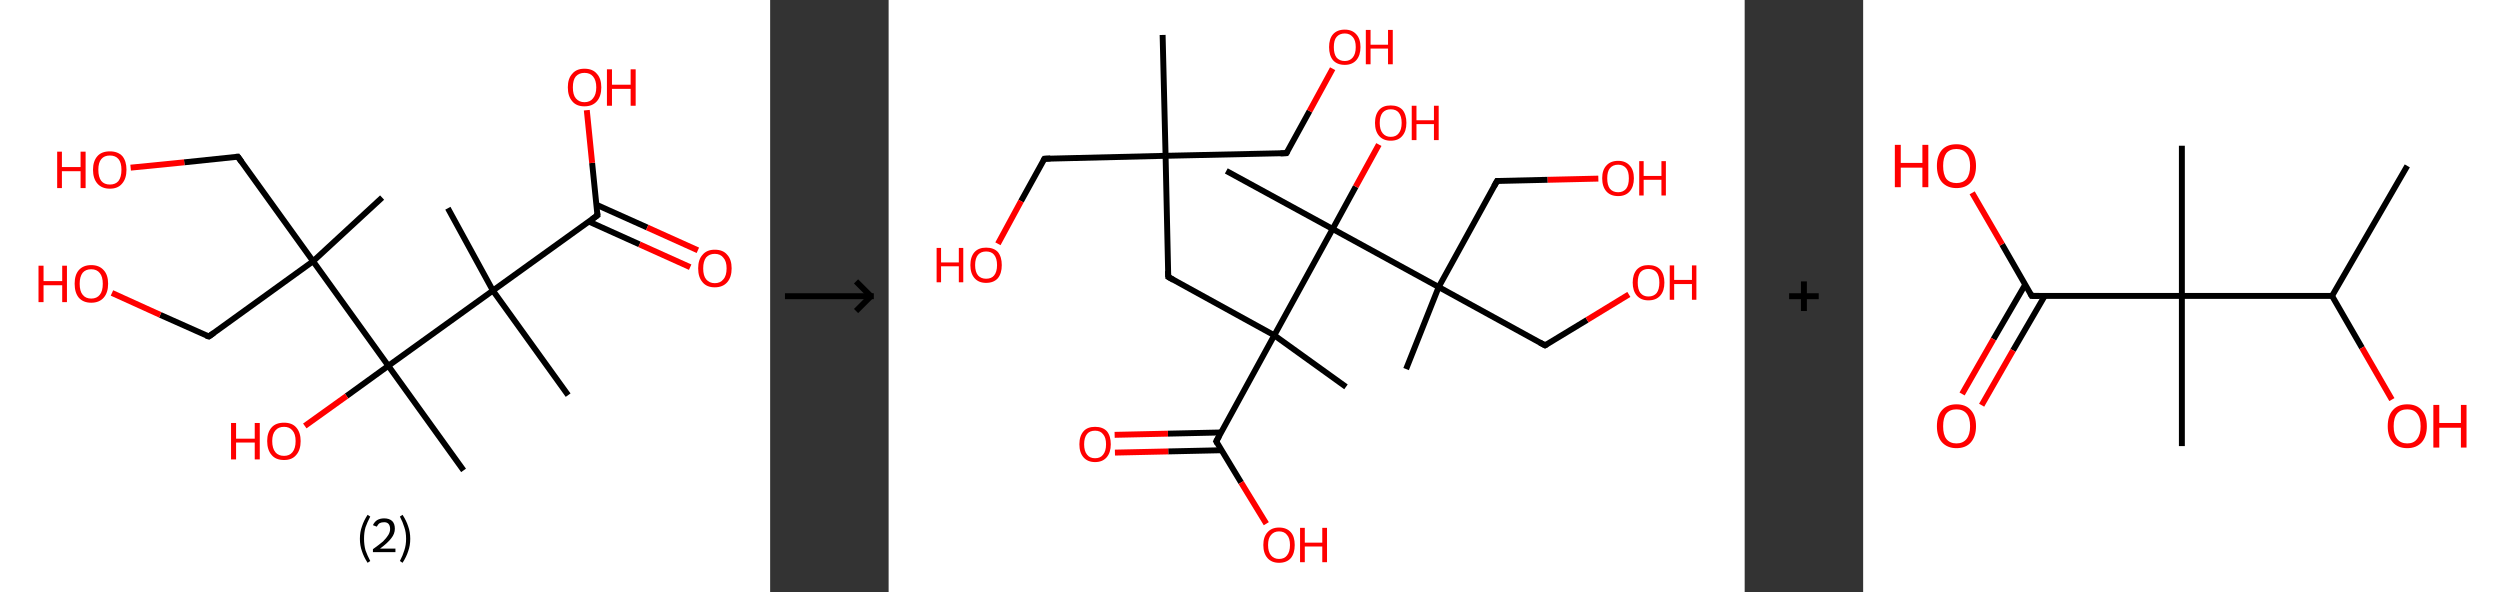 <?xml version='1.0' encoding='ASCII' standalone='yes'?>
<svg xmlns="http://www.w3.org/2000/svg" xmlns:xlink="http://www.w3.org/1999/xlink" version="1.1" width="844.0px" viewBox="0 0 844.0 200.0" height="200.0px">
  <rect x="0" y="0" width="844.0" height="200.0" fill="#333333" stroke="none"/>
  <g>
    <g transform="translate(0, 0) scale(1 1) "><!-- END OF HEADER -->
<rect style="opacity:1.0;fill:#FFFFFF;stroke:none" width="260.0" height="200.0" x="0.0" y="0.0"> </rect>
<path class="bond-0 atom-0 atom-1" d="M 129.0,66.7 L 105.7,88.2" style="fill:none;fill-rule:evenodd;stroke:#000000;stroke-width:2.0px;stroke-linecap:butt;stroke-linejoin:miter;stroke-opacity:1"/>
<path class="bond-1 atom-1 atom-2" d="M 105.7,88.2 L 70.5,113.6" style="fill:none;fill-rule:evenodd;stroke:#000000;stroke-width:2.0px;stroke-linecap:butt;stroke-linejoin:miter;stroke-opacity:1"/>
<path class="bond-2 atom-2 atom-3" d="M 70.5,113.6 L 54.1,106.3" style="fill:none;fill-rule:evenodd;stroke:#000000;stroke-width:2.0px;stroke-linecap:butt;stroke-linejoin:miter;stroke-opacity:1"/>
<path class="bond-2 atom-2 atom-3" d="M 54.1,106.3 L 37.8,98.9" style="fill:none;fill-rule:evenodd;stroke:#FF0000;stroke-width:2.0px;stroke-linecap:butt;stroke-linejoin:miter;stroke-opacity:1"/>
<path class="bond-3 atom-1 atom-4" d="M 105.7,88.2 L 80.3,52.9" style="fill:none;fill-rule:evenodd;stroke:#000000;stroke-width:2.0px;stroke-linecap:butt;stroke-linejoin:miter;stroke-opacity:1"/>
<path class="bond-4 atom-4 atom-5" d="M 80.3,52.9 L 62.2,54.8" style="fill:none;fill-rule:evenodd;stroke:#000000;stroke-width:2.0px;stroke-linecap:butt;stroke-linejoin:miter;stroke-opacity:1"/>
<path class="bond-4 atom-4 atom-5" d="M 62.2,54.8 L 44.1,56.6" style="fill:none;fill-rule:evenodd;stroke:#FF0000;stroke-width:2.0px;stroke-linecap:butt;stroke-linejoin:miter;stroke-opacity:1"/>
<path class="bond-5 atom-1 atom-6" d="M 105.7,88.2 L 131.1,123.5" style="fill:none;fill-rule:evenodd;stroke:#000000;stroke-width:2.0px;stroke-linecap:butt;stroke-linejoin:miter;stroke-opacity:1"/>
<path class="bond-6 atom-6 atom-7" d="M 131.1,123.5 L 156.5,158.8" style="fill:none;fill-rule:evenodd;stroke:#000000;stroke-width:2.0px;stroke-linecap:butt;stroke-linejoin:miter;stroke-opacity:1"/>
<path class="bond-7 atom-6 atom-8" d="M 131.1,123.5 L 117.0,133.7" style="fill:none;fill-rule:evenodd;stroke:#000000;stroke-width:2.0px;stroke-linecap:butt;stroke-linejoin:miter;stroke-opacity:1"/>
<path class="bond-7 atom-6 atom-8" d="M 117.0,133.7 L 102.9,143.8" style="fill:none;fill-rule:evenodd;stroke:#FF0000;stroke-width:2.0px;stroke-linecap:butt;stroke-linejoin:miter;stroke-opacity:1"/>
<path class="bond-8 atom-6 atom-9" d="M 131.1,123.5 L 166.4,98.1" style="fill:none;fill-rule:evenodd;stroke:#000000;stroke-width:2.0px;stroke-linecap:butt;stroke-linejoin:miter;stroke-opacity:1"/>
<path class="bond-9 atom-9 atom-10" d="M 166.4,98.1 L 191.8,133.4" style="fill:none;fill-rule:evenodd;stroke:#000000;stroke-width:2.0px;stroke-linecap:butt;stroke-linejoin:miter;stroke-opacity:1"/>
<path class="bond-10 atom-9 atom-11" d="M 166.4,98.1 L 151.2,70.3" style="fill:none;fill-rule:evenodd;stroke:#000000;stroke-width:2.0px;stroke-linecap:butt;stroke-linejoin:miter;stroke-opacity:1"/>
<path class="bond-11 atom-9 atom-12" d="M 166.4,98.1 L 201.7,72.7" style="fill:none;fill-rule:evenodd;stroke:#000000;stroke-width:2.0px;stroke-linecap:butt;stroke-linejoin:miter;stroke-opacity:1"/>
<path class="bond-12 atom-12 atom-13" d="M 198.8,74.8 L 215.9,82.5" style="fill:none;fill-rule:evenodd;stroke:#000000;stroke-width:2.0px;stroke-linecap:butt;stroke-linejoin:miter;stroke-opacity:1"/>
<path class="bond-12 atom-12 atom-13" d="M 215.9,82.5 L 233.0,90.2" style="fill:none;fill-rule:evenodd;stroke:#FF0000;stroke-width:2.0px;stroke-linecap:butt;stroke-linejoin:miter;stroke-opacity:1"/>
<path class="bond-12 atom-12 atom-13" d="M 201.3,69.1 L 218.5,76.8" style="fill:none;fill-rule:evenodd;stroke:#000000;stroke-width:2.0px;stroke-linecap:butt;stroke-linejoin:miter;stroke-opacity:1"/>
<path class="bond-12 atom-12 atom-13" d="M 218.5,76.8 L 235.6,84.5" style="fill:none;fill-rule:evenodd;stroke:#FF0000;stroke-width:2.0px;stroke-linecap:butt;stroke-linejoin:miter;stroke-opacity:1"/>
<path class="bond-13 atom-12 atom-14" d="M 201.7,72.7 L 199.9,55.0" style="fill:none;fill-rule:evenodd;stroke:#000000;stroke-width:2.0px;stroke-linecap:butt;stroke-linejoin:miter;stroke-opacity:1"/>
<path class="bond-13 atom-12 atom-14" d="M 199.9,55.0 L 198.1,37.2" style="fill:none;fill-rule:evenodd;stroke:#FF0000;stroke-width:2.0px;stroke-linecap:butt;stroke-linejoin:miter;stroke-opacity:1"/>
<path d="M 72.2,112.4 L 70.5,113.6 L 69.6,113.3" style="fill:none;stroke:#000000;stroke-width:2.0px;stroke-linecap:butt;stroke-linejoin:miter;stroke-opacity:1;"/>
<path d="M 81.6,54.7 L 80.3,52.9 L 79.4,53.0" style="fill:none;stroke:#000000;stroke-width:2.0px;stroke-linecap:butt;stroke-linejoin:miter;stroke-opacity:1;"/>
<path d="M 199.9,74.0 L 201.7,72.7 L 201.6,71.8" style="fill:none;stroke:#000000;stroke-width:2.0px;stroke-linecap:butt;stroke-linejoin:miter;stroke-opacity:1;"/>
<path class="atom-3" d="M 13.0 89.7 L 14.7 89.7 L 14.7 94.9 L 21.0 94.9 L 21.0 89.7 L 22.6 89.7 L 22.6 102.0 L 21.0 102.0 L 21.0 96.3 L 14.7 96.3 L 14.7 102.0 L 13.0 102.0 L 13.0 89.7 " fill="#FF0000"/>
<path class="atom-3" d="M 25.2 95.8 Q 25.2 92.8, 26.6 91.2 Q 28.1 89.5, 30.8 89.5 Q 33.5 89.5, 35.0 91.2 Q 36.5 92.8, 36.5 95.8 Q 36.5 98.8, 35.0 100.5 Q 33.5 102.2, 30.8 102.2 Q 28.1 102.2, 26.6 100.5 Q 25.2 98.8, 25.2 95.8 M 30.8 100.8 Q 32.7 100.8, 33.7 99.5 Q 34.7 98.3, 34.7 95.8 Q 34.7 93.4, 33.7 92.2 Q 32.7 90.9, 30.8 90.9 Q 28.9 90.9, 27.9 92.1 Q 26.9 93.4, 26.9 95.8 Q 26.9 98.3, 27.9 99.5 Q 28.9 100.8, 30.8 100.8 " fill="#FF0000"/>
<path class="atom-5" d="M 19.3 51.2 L 20.9 51.2 L 20.9 56.4 L 27.2 56.4 L 27.2 51.2 L 28.9 51.2 L 28.9 63.5 L 27.2 63.5 L 27.2 57.8 L 20.9 57.8 L 20.9 63.5 L 19.3 63.5 L 19.3 51.2 " fill="#FF0000"/>
<path class="atom-5" d="M 31.4 57.3 Q 31.4 54.4, 32.9 52.7 Q 34.3 51.1, 37.1 51.1 Q 39.8 51.1, 41.3 52.7 Q 42.7 54.4, 42.7 57.3 Q 42.7 60.3, 41.2 62.0 Q 39.8 63.7, 37.1 63.7 Q 34.4 63.7, 32.9 62.0 Q 31.4 60.3, 31.4 57.3 M 37.1 62.3 Q 39.0 62.3, 40.0 61.1 Q 41.0 59.8, 41.0 57.3 Q 41.0 54.9, 40.0 53.7 Q 39.0 52.5, 37.1 52.5 Q 35.2 52.5, 34.2 53.7 Q 33.2 54.9, 33.2 57.3 Q 33.2 59.8, 34.2 61.1 Q 35.2 62.3, 37.1 62.3 " fill="#FF0000"/>
<path class="atom-8" d="M 78.0 142.8 L 79.7 142.8 L 79.7 148.1 L 86.0 148.1 L 86.0 142.8 L 87.7 142.8 L 87.7 155.1 L 86.0 155.1 L 86.0 149.4 L 79.7 149.4 L 79.7 155.1 L 78.0 155.1 L 78.0 142.8 " fill="#FF0000"/>
<path class="atom-8" d="M 90.2 148.9 Q 90.2 146.0, 91.7 144.3 Q 93.1 142.7, 95.9 142.7 Q 98.6 142.7, 100.0 144.3 Q 101.5 146.0, 101.5 148.9 Q 101.5 151.9, 100.0 153.6 Q 98.6 155.3, 95.9 155.3 Q 93.1 155.3, 91.7 153.6 Q 90.2 151.9, 90.2 148.9 M 95.9 153.9 Q 97.7 153.9, 98.7 152.7 Q 99.8 151.4, 99.8 148.9 Q 99.8 146.5, 98.7 145.3 Q 97.7 144.1, 95.9 144.1 Q 94.0 144.1, 93.0 145.3 Q 91.9 146.5, 91.9 148.9 Q 91.9 151.4, 93.0 152.7 Q 94.0 153.9, 95.9 153.9 " fill="#FF0000"/>
<path class="atom-13" d="M 235.7 90.6 Q 235.7 87.6, 237.2 86.0 Q 238.6 84.3, 241.3 84.3 Q 244.1 84.3, 245.5 86.0 Q 247.0 87.6, 247.0 90.6 Q 247.0 93.6, 245.5 95.3 Q 244.0 97.0, 241.3 97.0 Q 238.6 97.0, 237.2 95.3 Q 235.7 93.6, 235.7 90.6 M 241.3 95.6 Q 243.2 95.6, 244.2 94.3 Q 245.3 93.1, 245.3 90.6 Q 245.3 88.2, 244.2 87.0 Q 243.2 85.7, 241.3 85.7 Q 239.5 85.7, 238.4 86.9 Q 237.4 88.2, 237.4 90.6 Q 237.4 93.1, 238.4 94.3 Q 239.5 95.6, 241.3 95.6 " fill="#FF0000"/>
<path class="atom-14" d="M 191.7 29.5 Q 191.7 26.5, 193.2 24.9 Q 194.6 23.2, 197.3 23.2 Q 200.1 23.2, 201.5 24.9 Q 203.0 26.5, 203.0 29.5 Q 203.0 32.5, 201.5 34.2 Q 200.0 35.9, 197.3 35.9 Q 194.6 35.9, 193.2 34.2 Q 191.7 32.5, 191.7 29.5 M 197.3 34.5 Q 199.2 34.5, 200.2 33.2 Q 201.3 31.9, 201.3 29.5 Q 201.3 27.1, 200.2 25.8 Q 199.2 24.6, 197.3 24.6 Q 195.5 24.6, 194.4 25.8 Q 193.4 27.0, 193.4 29.5 Q 193.4 32.0, 194.4 33.2 Q 195.5 34.5, 197.3 34.5 " fill="#FF0000"/>
<path class="atom-14" d="M 204.9 23.4 L 206.6 23.4 L 206.6 28.6 L 212.9 28.6 L 212.9 23.4 L 214.6 23.4 L 214.6 35.7 L 212.9 35.7 L 212.9 30.0 L 206.6 30.0 L 206.6 35.7 L 204.9 35.7 L 204.9 23.4 " fill="#FF0000"/>
<path class="legend" d="M 121.5 181.9 Q 121.5 179.6, 122.2 177.7 Q 122.8 175.8, 124.1 173.8 L 125.0 174.4 Q 124.0 176.3, 123.4 178.0 Q 122.9 179.7, 122.9 181.9 Q 122.9 184.0, 123.4 185.8 Q 124.0 187.5, 125.0 189.4 L 124.1 190.0 Q 122.8 188.0, 122.2 186.1 Q 121.5 184.2, 121.5 181.9 " fill="#000000"/>
<path class="legend" d="M 125.9 177.3 Q 126.4 176.2, 127.3 175.6 Q 128.3 175.0, 129.7 175.0 Q 131.4 175.0, 132.4 175.9 Q 133.3 176.8, 133.3 178.5 Q 133.3 180.2, 132.1 181.7 Q 130.9 183.3, 128.3 185.2 L 133.5 185.2 L 133.5 186.4 L 125.9 186.4 L 125.9 185.4 Q 128.0 183.9, 129.3 182.8 Q 130.5 181.6, 131.1 180.6 Q 131.7 179.6, 131.7 178.6 Q 131.7 177.5, 131.2 176.9 Q 130.7 176.3, 129.7 176.3 Q 128.8 176.3, 128.2 176.6 Q 127.6 177.0, 127.2 177.8 L 125.9 177.3 " fill="#000000"/>
<path class="legend" d="M 138.5 181.9 Q 138.5 184.2, 137.8 186.1 Q 137.2 188.0, 135.9 190.0 L 135.0 189.4 Q 136.0 187.5, 136.5 185.8 Q 137.1 184.0, 137.1 181.9 Q 137.1 179.7, 136.5 178.0 Q 136.0 176.3, 135.0 174.4 L 135.9 173.8 Q 137.2 175.8, 137.8 177.7 Q 138.5 179.6, 138.5 181.9 " fill="#000000"/>
</g>
    <g transform="translate(260.0, 0) scale(1 1) "><line x1="5" y1="100" x2="35" y2="100" style="stroke:rgb(0,0,0);stroke-width:2"/>
  <line x1="34" y1="100" x2="29" y2="95" style="stroke:rgb(0,0,0);stroke-width:2"/>
  <line x1="34" y1="100" x2="29" y2="105" style="stroke:rgb(0,0,0);stroke-width:2"/>
</g>
    <g transform="translate(300.0, 0) scale(1 1) "><!-- END OF HEADER -->
<rect style="opacity:1.0;fill:#FFFFFF;stroke:none" width="289.0" height="200.0" x="0.0" y="0.0"> </rect>
<path class="bond-0 atom-0 atom-1" d="M 92.5,11.8 L 93.5,52.6" style="fill:none;fill-rule:evenodd;stroke:#000000;stroke-width:2.0px;stroke-linecap:butt;stroke-linejoin:miter;stroke-opacity:1"/>
<path class="bond-1 atom-1 atom-2" d="M 93.5,52.6 L 52.6,53.6" style="fill:none;fill-rule:evenodd;stroke:#000000;stroke-width:2.0px;stroke-linecap:butt;stroke-linejoin:miter;stroke-opacity:1"/>
<path class="bond-2 atom-2 atom-3" d="M 52.6,53.6 L 44.7,67.9" style="fill:none;fill-rule:evenodd;stroke:#000000;stroke-width:2.0px;stroke-linecap:butt;stroke-linejoin:miter;stroke-opacity:1"/>
<path class="bond-2 atom-2 atom-3" d="M 44.7,67.9 L 36.9,82.3" style="fill:none;fill-rule:evenodd;stroke:#FF0000;stroke-width:2.0px;stroke-linecap:butt;stroke-linejoin:miter;stroke-opacity:1"/>
<path class="bond-3 atom-1 atom-4" d="M 93.5,52.6 L 134.3,51.7" style="fill:none;fill-rule:evenodd;stroke:#000000;stroke-width:2.0px;stroke-linecap:butt;stroke-linejoin:miter;stroke-opacity:1"/>
<path class="bond-4 atom-4 atom-5" d="M 134.3,51.7 L 142.1,37.5" style="fill:none;fill-rule:evenodd;stroke:#000000;stroke-width:2.0px;stroke-linecap:butt;stroke-linejoin:miter;stroke-opacity:1"/>
<path class="bond-4 atom-4 atom-5" d="M 142.1,37.5 L 149.9,23.2" style="fill:none;fill-rule:evenodd;stroke:#FF0000;stroke-width:2.0px;stroke-linecap:butt;stroke-linejoin:miter;stroke-opacity:1"/>
<path class="bond-5 atom-1 atom-6" d="M 93.5,52.6 L 94.4,93.5" style="fill:none;fill-rule:evenodd;stroke:#000000;stroke-width:2.0px;stroke-linecap:butt;stroke-linejoin:miter;stroke-opacity:1"/>
<path class="bond-6 atom-6 atom-7" d="M 94.4,93.5 L 130.2,113.2" style="fill:none;fill-rule:evenodd;stroke:#000000;stroke-width:2.0px;stroke-linecap:butt;stroke-linejoin:miter;stroke-opacity:1"/>
<path class="bond-7 atom-7 atom-8" d="M 130.2,113.2 L 154.4,130.6" style="fill:none;fill-rule:evenodd;stroke:#000000;stroke-width:2.0px;stroke-linecap:butt;stroke-linejoin:miter;stroke-opacity:1"/>
<path class="bond-8 atom-7 atom-9" d="M 130.2,113.2 L 110.6,149.0" style="fill:none;fill-rule:evenodd;stroke:#000000;stroke-width:2.0px;stroke-linecap:butt;stroke-linejoin:miter;stroke-opacity:1"/>
<path class="bond-9 atom-9 atom-10" d="M 112.2,146.0 L 94.3,146.4" style="fill:none;fill-rule:evenodd;stroke:#000000;stroke-width:2.0px;stroke-linecap:butt;stroke-linejoin:miter;stroke-opacity:1"/>
<path class="bond-9 atom-9 atom-10" d="M 94.3,146.4 L 76.3,146.8" style="fill:none;fill-rule:evenodd;stroke:#FF0000;stroke-width:2.0px;stroke-linecap:butt;stroke-linejoin:miter;stroke-opacity:1"/>
<path class="bond-9 atom-9 atom-10" d="M 112.4,152.0 L 94.4,152.4" style="fill:none;fill-rule:evenodd;stroke:#000000;stroke-width:2.0px;stroke-linecap:butt;stroke-linejoin:miter;stroke-opacity:1"/>
<path class="bond-9 atom-9 atom-10" d="M 94.4,152.4 L 76.4,152.8" style="fill:none;fill-rule:evenodd;stroke:#FF0000;stroke-width:2.0px;stroke-linecap:butt;stroke-linejoin:miter;stroke-opacity:1"/>
<path class="bond-10 atom-9 atom-11" d="M 110.6,149.0 L 119.0,162.9" style="fill:none;fill-rule:evenodd;stroke:#000000;stroke-width:2.0px;stroke-linecap:butt;stroke-linejoin:miter;stroke-opacity:1"/>
<path class="bond-10 atom-9 atom-11" d="M 119.0,162.9 L 127.5,176.8" style="fill:none;fill-rule:evenodd;stroke:#FF0000;stroke-width:2.0px;stroke-linecap:butt;stroke-linejoin:miter;stroke-opacity:1"/>
<path class="bond-11 atom-7 atom-12" d="M 130.2,113.2 L 149.9,77.3" style="fill:none;fill-rule:evenodd;stroke:#000000;stroke-width:2.0px;stroke-linecap:butt;stroke-linejoin:miter;stroke-opacity:1"/>
<path class="bond-12 atom-12 atom-13" d="M 149.9,77.3 L 114.0,57.7" style="fill:none;fill-rule:evenodd;stroke:#000000;stroke-width:2.0px;stroke-linecap:butt;stroke-linejoin:miter;stroke-opacity:1"/>
<path class="bond-13 atom-12 atom-14" d="M 149.9,77.3 L 157.7,63.0" style="fill:none;fill-rule:evenodd;stroke:#000000;stroke-width:2.0px;stroke-linecap:butt;stroke-linejoin:miter;stroke-opacity:1"/>
<path class="bond-13 atom-12 atom-14" d="M 157.7,63.0 L 165.5,48.8" style="fill:none;fill-rule:evenodd;stroke:#FF0000;stroke-width:2.0px;stroke-linecap:butt;stroke-linejoin:miter;stroke-opacity:1"/>
<path class="bond-14 atom-12 atom-15" d="M 149.9,77.3 L 185.7,96.9" style="fill:none;fill-rule:evenodd;stroke:#000000;stroke-width:2.0px;stroke-linecap:butt;stroke-linejoin:miter;stroke-opacity:1"/>
<path class="bond-15 atom-15 atom-16" d="M 185.7,96.9 L 174.7,124.6" style="fill:none;fill-rule:evenodd;stroke:#000000;stroke-width:2.0px;stroke-linecap:butt;stroke-linejoin:miter;stroke-opacity:1"/>
<path class="bond-16 atom-15 atom-17" d="M 185.7,96.9 L 205.4,61.1" style="fill:none;fill-rule:evenodd;stroke:#000000;stroke-width:2.0px;stroke-linecap:butt;stroke-linejoin:miter;stroke-opacity:1"/>
<path class="bond-17 atom-17 atom-18" d="M 205.4,61.1 L 222.5,60.7" style="fill:none;fill-rule:evenodd;stroke:#000000;stroke-width:2.0px;stroke-linecap:butt;stroke-linejoin:miter;stroke-opacity:1"/>
<path class="bond-17 atom-17 atom-18" d="M 222.5,60.7 L 239.6,60.3" style="fill:none;fill-rule:evenodd;stroke:#FF0000;stroke-width:2.0px;stroke-linecap:butt;stroke-linejoin:miter;stroke-opacity:1"/>
<path class="bond-18 atom-15 atom-19" d="M 185.7,96.9 L 221.6,116.6" style="fill:none;fill-rule:evenodd;stroke:#000000;stroke-width:2.0px;stroke-linecap:butt;stroke-linejoin:miter;stroke-opacity:1"/>
<path class="bond-19 atom-19 atom-20" d="M 221.6,116.6 L 235.8,108.0" style="fill:none;fill-rule:evenodd;stroke:#000000;stroke-width:2.0px;stroke-linecap:butt;stroke-linejoin:miter;stroke-opacity:1"/>
<path class="bond-19 atom-19 atom-20" d="M 235.8,108.0 L 249.9,99.4" style="fill:none;fill-rule:evenodd;stroke:#FF0000;stroke-width:2.0px;stroke-linecap:butt;stroke-linejoin:miter;stroke-opacity:1"/>
<path d="M 54.6,53.5 L 52.6,53.6 L 52.2,54.3" style="fill:none;stroke:#000000;stroke-width:2.0px;stroke-linecap:butt;stroke-linejoin:miter;stroke-opacity:1;"/>
<path d="M 132.3,51.8 L 134.3,51.7 L 134.7,51.0" style="fill:none;stroke:#000000;stroke-width:2.0px;stroke-linecap:butt;stroke-linejoin:miter;stroke-opacity:1;"/>
<path d="M 94.3,91.5 L 94.4,93.5 L 96.2,94.5" style="fill:none;stroke:#000000;stroke-width:2.0px;stroke-linecap:butt;stroke-linejoin:miter;stroke-opacity:1;"/>
<path d="M 111.6,147.2 L 110.6,149.0 L 111.0,149.7" style="fill:none;stroke:#000000;stroke-width:2.0px;stroke-linecap:butt;stroke-linejoin:miter;stroke-opacity:1;"/>
<path d="M 204.4,62.9 L 205.4,61.1 L 206.2,61.1" style="fill:none;stroke:#000000;stroke-width:2.0px;stroke-linecap:butt;stroke-linejoin:miter;stroke-opacity:1;"/>
<path d="M 219.8,115.6 L 221.6,116.6 L 222.3,116.2" style="fill:none;stroke:#000000;stroke-width:2.0px;stroke-linecap:butt;stroke-linejoin:miter;stroke-opacity:1;"/>
<path class="atom-3" d="M 16.2 83.7 L 17.7 83.7 L 17.7 88.6 L 23.7 88.6 L 23.7 83.7 L 25.2 83.7 L 25.2 95.3 L 23.7 95.3 L 23.7 89.9 L 17.7 89.9 L 17.7 95.3 L 16.2 95.3 L 16.2 83.7 " fill="#FF0000"/>
<path class="atom-3" d="M 27.6 89.5 Q 27.6 86.7, 29.0 85.1 Q 30.4 83.6, 32.9 83.6 Q 35.5 83.6, 36.9 85.1 Q 38.2 86.7, 38.2 89.5 Q 38.2 92.3, 36.9 93.9 Q 35.5 95.5, 32.9 95.5 Q 30.4 95.5, 29.0 93.9 Q 27.6 92.3, 27.6 89.5 M 32.9 94.1 Q 34.7 94.1, 35.6 93.0 Q 36.6 91.8, 36.6 89.5 Q 36.6 87.2, 35.6 86.0 Q 34.7 84.9, 32.9 84.9 Q 31.2 84.9, 30.2 86.0 Q 29.2 87.2, 29.2 89.5 Q 29.2 91.8, 30.2 93.0 Q 31.2 94.1, 32.9 94.1 " fill="#FF0000"/>
<path class="atom-5" d="M 148.7 15.9 Q 148.7 13.1, 150.0 11.6 Q 151.4 10.0, 154.0 10.0 Q 156.5 10.0, 157.9 11.6 Q 159.3 13.1, 159.3 15.9 Q 159.3 18.7, 157.9 20.3 Q 156.5 21.9, 154.0 21.9 Q 151.4 21.9, 150.0 20.3 Q 148.7 18.7, 148.7 15.9 M 154.0 20.6 Q 155.7 20.6, 156.7 19.4 Q 157.7 18.2, 157.7 15.9 Q 157.7 13.6, 156.7 12.5 Q 155.7 11.3, 154.0 11.3 Q 152.2 11.3, 151.2 12.5 Q 150.3 13.6, 150.3 15.9 Q 150.3 18.2, 151.2 19.4 Q 152.2 20.6, 154.0 20.6 " fill="#FF0000"/>
<path class="atom-5" d="M 161.1 10.1 L 162.7 10.1 L 162.7 15.1 L 168.6 15.1 L 168.6 10.1 L 170.2 10.1 L 170.2 21.7 L 168.6 21.7 L 168.6 16.4 L 162.7 16.4 L 162.7 21.7 L 161.1 21.7 L 161.1 10.1 " fill="#FF0000"/>
<path class="atom-10" d="M 64.4 150.0 Q 64.4 147.2, 65.8 145.6 Q 67.1 144.1, 69.7 144.1 Q 72.3 144.1, 73.7 145.6 Q 75.0 147.2, 75.0 150.0 Q 75.0 152.8, 73.6 154.4 Q 72.2 156.0, 69.7 156.0 Q 67.2 156.0, 65.8 154.4 Q 64.4 152.8, 64.4 150.0 M 69.7 154.7 Q 71.5 154.7, 72.4 153.5 Q 73.4 152.3, 73.4 150.0 Q 73.4 147.7, 72.4 146.6 Q 71.5 145.4, 69.7 145.4 Q 67.9 145.4, 67.0 146.5 Q 66.0 147.7, 66.0 150.0 Q 66.0 152.3, 67.0 153.5 Q 67.9 154.7, 69.7 154.7 " fill="#FF0000"/>
<path class="atom-11" d="M 126.5 184.0 Q 126.5 181.2, 127.9 179.7 Q 129.3 178.1, 131.8 178.1 Q 134.4 178.1, 135.8 179.7 Q 137.1 181.2, 137.1 184.0 Q 137.1 186.8, 135.8 188.4 Q 134.4 190.0, 131.8 190.0 Q 129.3 190.0, 127.9 188.4 Q 126.5 186.8, 126.5 184.0 M 131.8 188.7 Q 133.6 188.7, 134.5 187.5 Q 135.5 186.3, 135.5 184.0 Q 135.5 181.7, 134.5 180.6 Q 133.6 179.4, 131.8 179.4 Q 130.1 179.4, 129.1 180.6 Q 128.1 181.7, 128.1 184.0 Q 128.1 186.3, 129.1 187.5 Q 130.1 188.7, 131.8 188.7 " fill="#FF0000"/>
<path class="atom-11" d="M 138.9 178.2 L 140.5 178.2 L 140.5 183.2 L 146.4 183.2 L 146.4 178.2 L 148.0 178.2 L 148.0 189.8 L 146.4 189.8 L 146.4 184.5 L 140.5 184.5 L 140.5 189.8 L 138.9 189.8 L 138.9 178.2 " fill="#FF0000"/>
<path class="atom-14" d="M 164.2 41.5 Q 164.2 38.7, 165.6 37.1 Q 166.9 35.6, 169.5 35.6 Q 172.1 35.6, 173.5 37.1 Q 174.8 38.7, 174.8 41.5 Q 174.8 44.3, 173.4 45.9 Q 172.1 47.5, 169.5 47.5 Q 167.0 47.5, 165.6 45.9 Q 164.2 44.3, 164.2 41.5 M 169.5 46.2 Q 171.3 46.2, 172.2 45.0 Q 173.2 43.8, 173.2 41.5 Q 173.2 39.2, 172.2 38.0 Q 171.3 36.9, 169.5 36.9 Q 167.8 36.9, 166.8 38.0 Q 165.8 39.2, 165.8 41.5 Q 165.8 43.8, 166.8 45.0 Q 167.8 46.2, 169.5 46.2 " fill="#FF0000"/>
<path class="atom-14" d="M 176.6 35.7 L 178.2 35.7 L 178.2 40.6 L 184.1 40.6 L 184.1 35.7 L 185.7 35.7 L 185.7 47.3 L 184.1 47.3 L 184.1 41.9 L 178.2 41.9 L 178.2 47.3 L 176.6 47.3 L 176.6 35.7 " fill="#FF0000"/>
<path class="atom-18" d="M 240.9 60.2 Q 240.9 57.4, 242.3 55.9 Q 243.7 54.3, 246.3 54.3 Q 248.8 54.3, 250.2 55.9 Q 251.6 57.4, 251.6 60.2 Q 251.6 63.0, 250.2 64.6 Q 248.8 66.2, 246.3 66.2 Q 243.7 66.2, 242.3 64.6 Q 240.9 63.0, 240.9 60.2 M 246.3 64.9 Q 248.0 64.9, 249.0 63.7 Q 249.9 62.5, 249.9 60.2 Q 249.9 57.9, 249.0 56.8 Q 248.0 55.6, 246.3 55.6 Q 244.5 55.6, 243.5 56.8 Q 242.6 57.9, 242.6 60.2 Q 242.6 62.5, 243.5 63.7 Q 244.5 64.9, 246.3 64.9 " fill="#FF0000"/>
<path class="atom-18" d="M 253.4 54.4 L 254.9 54.4 L 254.9 59.4 L 260.9 59.4 L 260.9 54.4 L 262.4 54.4 L 262.4 66.0 L 260.9 66.0 L 260.9 60.7 L 254.9 60.7 L 254.9 66.0 L 253.4 66.0 L 253.4 54.4 " fill="#FF0000"/>
<path class="atom-20" d="M 251.2 95.4 Q 251.2 92.6, 252.6 91.0 Q 254.0 89.5, 256.5 89.5 Q 259.1 89.5, 260.5 91.0 Q 261.9 92.6, 261.9 95.4 Q 261.9 98.2, 260.5 99.8 Q 259.1 101.4, 256.5 101.4 Q 254.0 101.4, 252.6 99.8 Q 251.2 98.2, 251.2 95.4 M 256.5 100.1 Q 258.3 100.1, 259.3 98.9 Q 260.2 97.7, 260.2 95.4 Q 260.2 93.1, 259.3 92.0 Q 258.3 90.8, 256.5 90.8 Q 254.8 90.8, 253.8 91.9 Q 252.9 93.1, 252.9 95.4 Q 252.9 97.7, 253.8 98.9 Q 254.8 100.1, 256.5 100.1 " fill="#FF0000"/>
<path class="atom-20" d="M 263.7 89.6 L 265.2 89.6 L 265.2 94.5 L 271.2 94.5 L 271.2 89.6 L 272.7 89.6 L 272.7 101.2 L 271.2 101.2 L 271.2 95.9 L 265.2 95.9 L 265.2 101.2 L 263.7 101.2 L 263.7 89.6 " fill="#FF0000"/>
</g>
    <g transform="translate(589.0, 0) scale(1 1) "><line x1="15" y1="100" x2="25" y2="100" style="stroke:rgb(0,0,0);stroke-width:2"/>
  <line x1="20" y1="95" x2="20" y2="105" style="stroke:rgb(0,0,0);stroke-width:2"/>
</g>
    <g transform="translate(629.0, 0) scale(1 1) "><!-- END OF HEADER -->
<rect style="opacity:1.0;fill:#FFFFFF;stroke:none" width="215.0" height="200.0" x="0.0" y="0.0"> </rect>
<path class="bond-0 atom-0 atom-1" d="M 183.7,56.0 L 158.3,99.9" style="fill:none;fill-rule:evenodd;stroke:#000000;stroke-width:2.0px;stroke-linecap:butt;stroke-linejoin:miter;stroke-opacity:1"/>
<path class="bond-1 atom-1 atom-2" d="M 158.3,99.9 L 168.4,117.4" style="fill:none;fill-rule:evenodd;stroke:#000000;stroke-width:2.0px;stroke-linecap:butt;stroke-linejoin:miter;stroke-opacity:1"/>
<path class="bond-1 atom-1 atom-2" d="M 168.4,117.4 L 178.5,134.9" style="fill:none;fill-rule:evenodd;stroke:#FF0000;stroke-width:2.0px;stroke-linecap:butt;stroke-linejoin:miter;stroke-opacity:1"/>
<path class="bond-2 atom-1 atom-3" d="M 158.3,99.9 L 107.6,99.9" style="fill:none;fill-rule:evenodd;stroke:#000000;stroke-width:2.0px;stroke-linecap:butt;stroke-linejoin:miter;stroke-opacity:1"/>
<path class="bond-3 atom-3 atom-4" d="M 107.6,99.9 L 107.6,49.2" style="fill:none;fill-rule:evenodd;stroke:#000000;stroke-width:2.0px;stroke-linecap:butt;stroke-linejoin:miter;stroke-opacity:1"/>
<path class="bond-4 atom-3 atom-5" d="M 107.6,99.9 L 107.6,150.6" style="fill:none;fill-rule:evenodd;stroke:#000000;stroke-width:2.0px;stroke-linecap:butt;stroke-linejoin:miter;stroke-opacity:1"/>
<path class="bond-5 atom-3 atom-6" d="M 107.6,99.9 L 56.9,99.9" style="fill:none;fill-rule:evenodd;stroke:#000000;stroke-width:2.0px;stroke-linecap:butt;stroke-linejoin:miter;stroke-opacity:1"/>
<path class="bond-6 atom-6 atom-7" d="M 54.7,96.1 L 44.0,114.5" style="fill:none;fill-rule:evenodd;stroke:#000000;stroke-width:2.0px;stroke-linecap:butt;stroke-linejoin:miter;stroke-opacity:1"/>
<path class="bond-6 atom-6 atom-7" d="M 44.0,114.5 L 33.4,133.0" style="fill:none;fill-rule:evenodd;stroke:#FF0000;stroke-width:2.0px;stroke-linecap:butt;stroke-linejoin:miter;stroke-opacity:1"/>
<path class="bond-6 atom-6 atom-7" d="M 61.3,99.9 L 50.6,118.3" style="fill:none;fill-rule:evenodd;stroke:#000000;stroke-width:2.0px;stroke-linecap:butt;stroke-linejoin:miter;stroke-opacity:1"/>
<path class="bond-6 atom-6 atom-7" d="M 50.6,118.3 L 40.0,136.8" style="fill:none;fill-rule:evenodd;stroke:#FF0000;stroke-width:2.0px;stroke-linecap:butt;stroke-linejoin:miter;stroke-opacity:1"/>
<path class="bond-7 atom-6 atom-8" d="M 56.9,99.9 L 46.9,82.5" style="fill:none;fill-rule:evenodd;stroke:#000000;stroke-width:2.0px;stroke-linecap:butt;stroke-linejoin:miter;stroke-opacity:1"/>
<path class="bond-7 atom-6 atom-8" d="M 46.9,82.5 L 36.8,65.1" style="fill:none;fill-rule:evenodd;stroke:#FF0000;stroke-width:2.0px;stroke-linecap:butt;stroke-linejoin:miter;stroke-opacity:1"/>
<path d="M 59.4,99.9 L 56.9,99.9 L 56.4,99.0" style="fill:none;stroke:#000000;stroke-width:2.0px;stroke-linecap:butt;stroke-linejoin:miter;stroke-opacity:1;"/>
<path class="atom-2" d="M 177.1 143.9 Q 177.1 140.4, 178.8 138.5 Q 180.5 136.5, 183.7 136.5 Q 186.9 136.5, 188.6 138.5 Q 190.3 140.4, 190.3 143.9 Q 190.3 147.3, 188.6 149.3 Q 186.8 151.3, 183.7 151.3 Q 180.5 151.3, 178.8 149.3 Q 177.1 147.4, 177.1 143.9 M 183.7 149.7 Q 185.9 149.7, 187.0 148.2 Q 188.2 146.7, 188.2 143.9 Q 188.2 141.0, 187.0 139.6 Q 185.9 138.2, 183.7 138.2 Q 181.5 138.2, 180.3 139.6 Q 179.1 141.0, 179.1 143.9 Q 179.1 146.8, 180.3 148.2 Q 181.5 149.7, 183.7 149.7 " fill="#FF0000"/>
<path class="atom-2" d="M 192.5 136.7 L 194.5 136.7 L 194.5 142.8 L 201.8 142.8 L 201.8 136.7 L 203.7 136.7 L 203.7 151.1 L 201.8 151.1 L 201.8 144.4 L 194.5 144.4 L 194.5 151.1 L 192.5 151.1 L 192.5 136.7 " fill="#FF0000"/>
<path class="atom-7" d="M 24.9 143.9 Q 24.9 140.4, 26.6 138.5 Q 28.3 136.5, 31.5 136.5 Q 34.7 136.5, 36.4 138.5 Q 38.1 140.4, 38.1 143.9 Q 38.1 147.3, 36.4 149.3 Q 34.7 151.3, 31.5 151.3 Q 28.4 151.3, 26.6 149.3 Q 24.9 147.4, 24.9 143.9 M 31.5 149.7 Q 33.7 149.7, 34.9 148.2 Q 36.1 146.7, 36.1 143.9 Q 36.1 141.0, 34.9 139.6 Q 33.7 138.2, 31.5 138.2 Q 29.3 138.2, 28.1 139.6 Q 27.0 141.0, 27.0 143.9 Q 27.0 146.8, 28.1 148.2 Q 29.3 149.7, 31.5 149.7 " fill="#FF0000"/>
<path class="atom-8" d="M 10.7 48.9 L 12.7 48.9 L 12.7 55.0 L 20.0 55.0 L 20.0 48.9 L 22.0 48.9 L 22.0 63.2 L 20.0 63.2 L 20.0 56.6 L 12.7 56.6 L 12.7 63.2 L 10.7 63.2 L 10.7 48.9 " fill="#FF0000"/>
<path class="atom-8" d="M 24.9 56.0 Q 24.9 52.6, 26.6 50.6 Q 28.3 48.7, 31.5 48.7 Q 34.7 48.7, 36.4 50.6 Q 38.1 52.6, 38.1 56.0 Q 38.1 59.5, 36.4 61.5 Q 34.7 63.5, 31.5 63.5 Q 28.4 63.5, 26.6 61.5 Q 24.9 59.5, 24.9 56.0 M 31.5 61.8 Q 33.7 61.8, 34.9 60.4 Q 36.1 58.9, 36.1 56.0 Q 36.1 53.2, 34.9 51.8 Q 33.7 50.3, 31.5 50.3 Q 29.3 50.3, 28.1 51.7 Q 27.0 53.2, 27.0 56.0 Q 27.0 58.9, 28.1 60.4 Q 29.3 61.8, 31.5 61.8 " fill="#FF0000"/>
</g>
  </g>
</svg>

